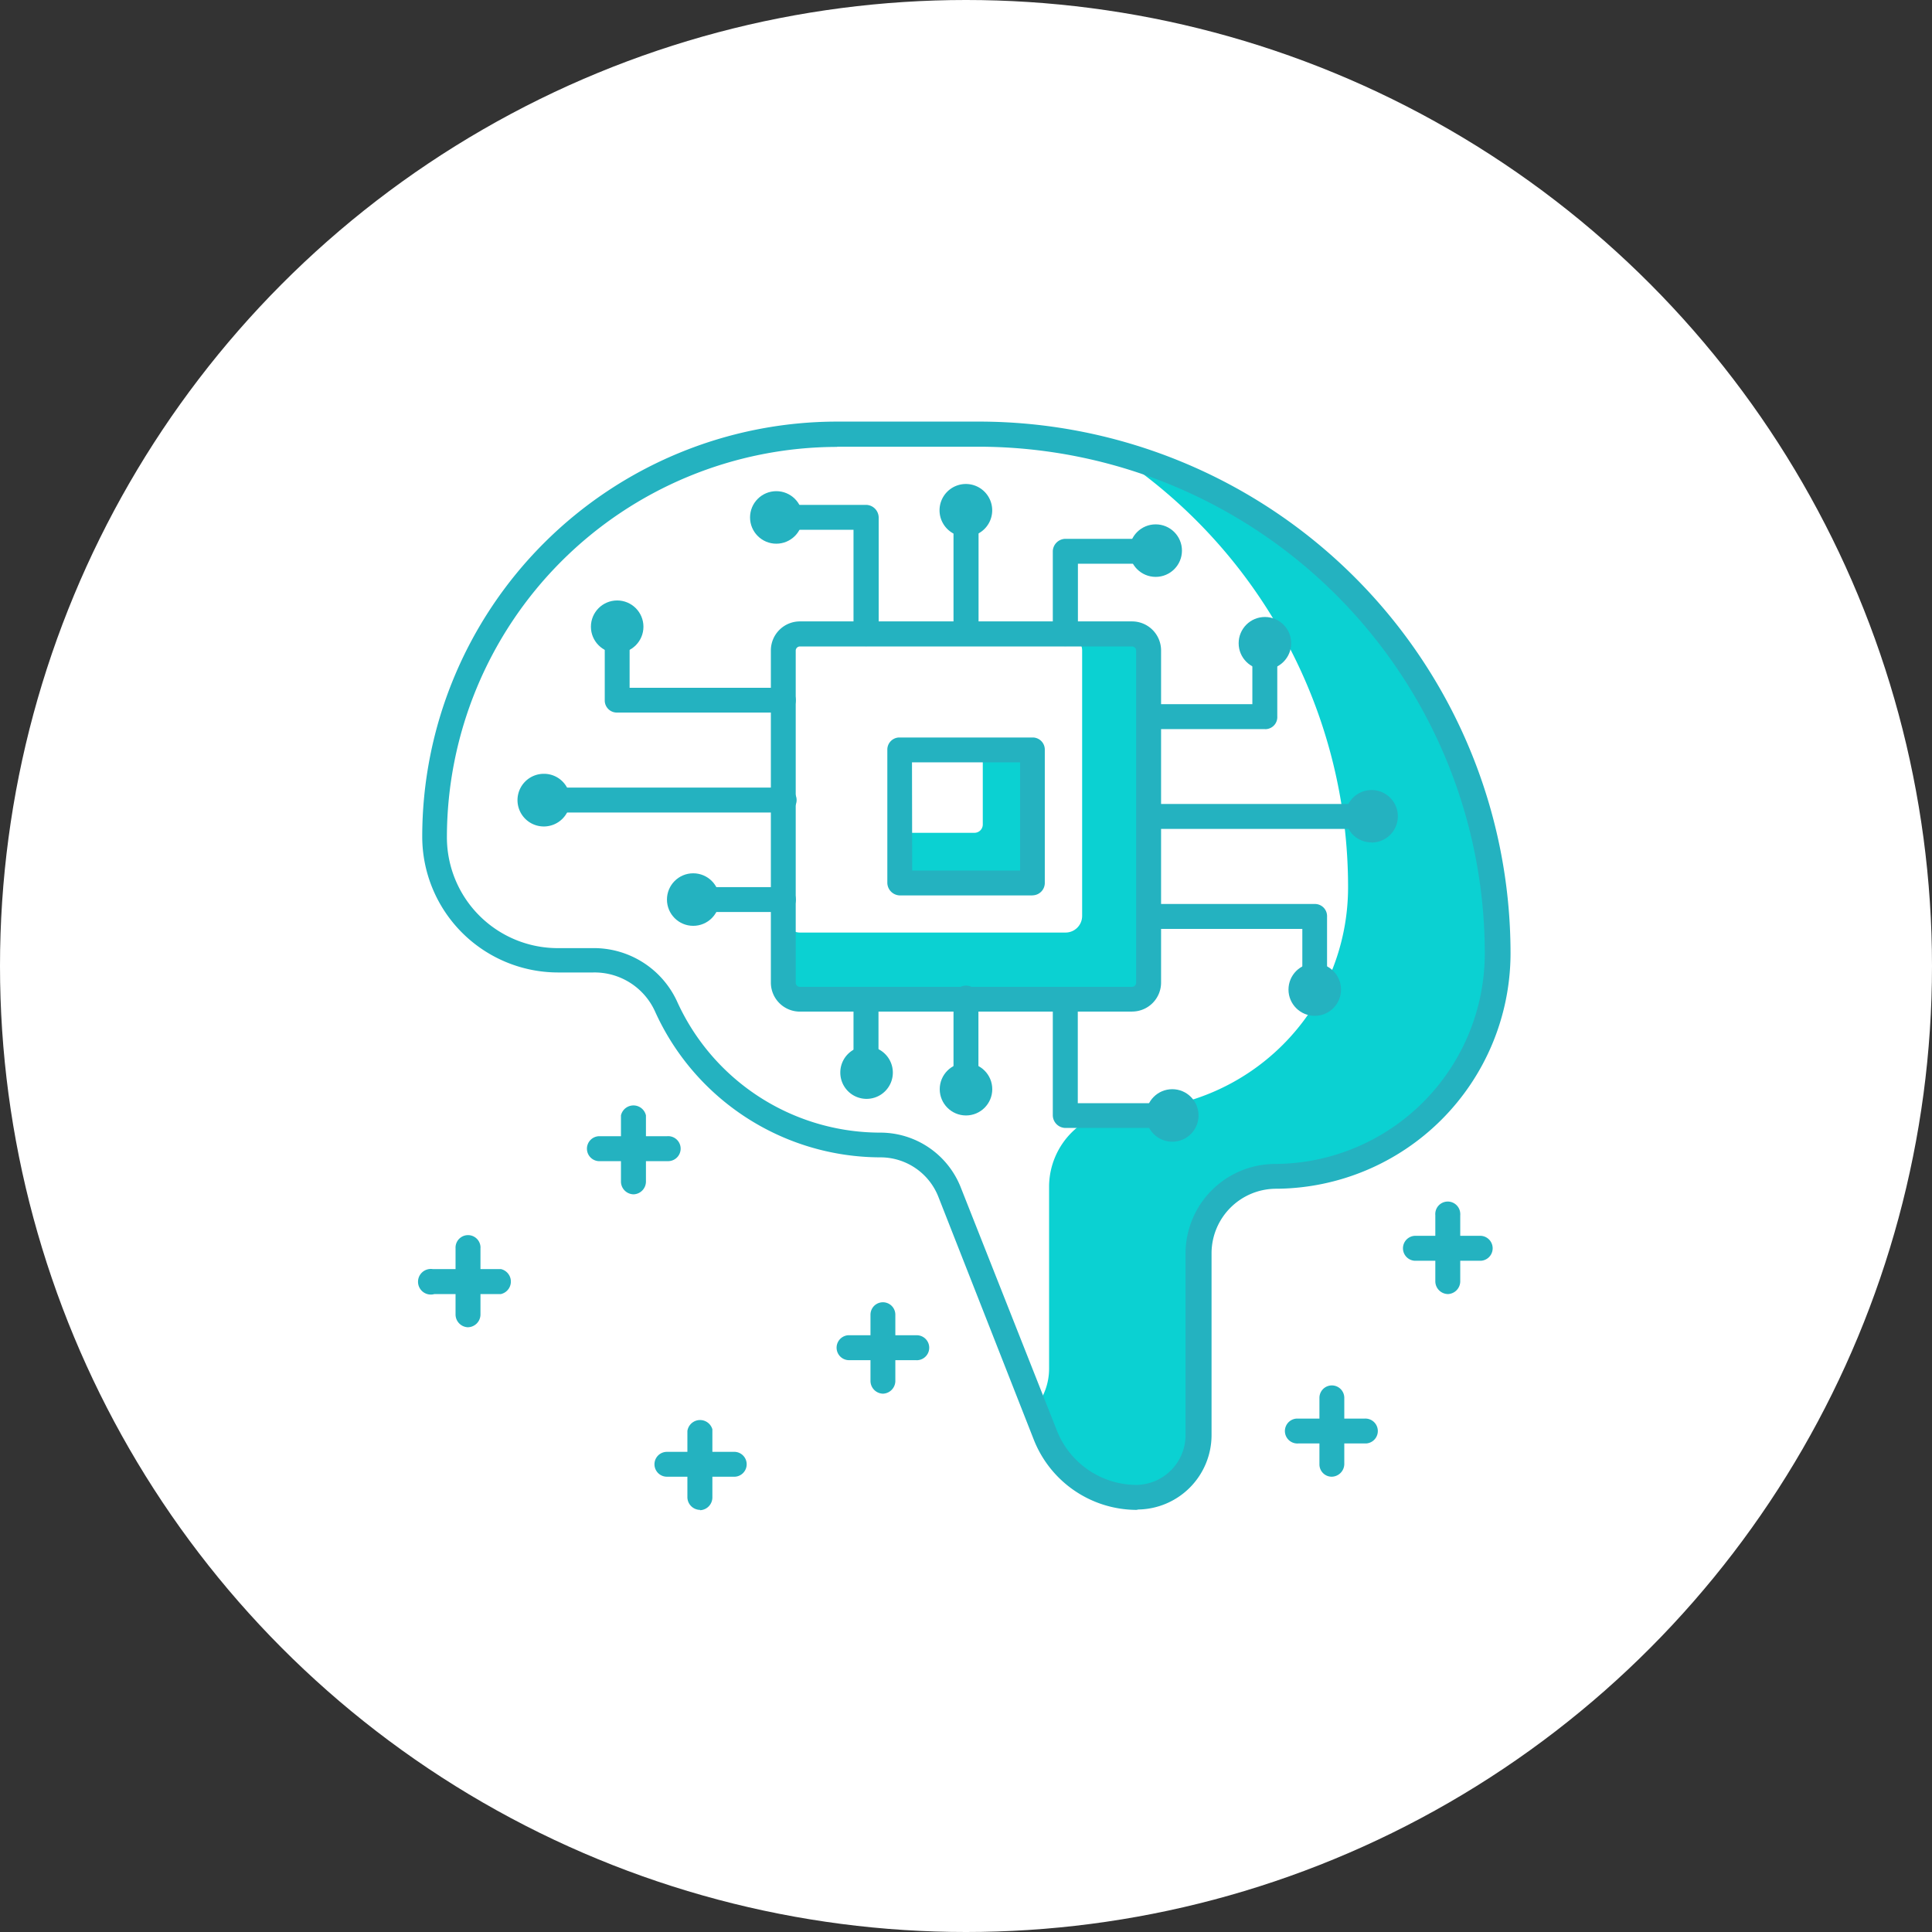 <svg id="SvgjsSvg1006" width="288" height="288" xmlns="http://www.w3.org/2000/svg" version="1.1" xmlns:xlink="http://www.w3.org/1999/xlink" xmlns:svgjs="http://svgjs.com/svgjs"><rect width="100%" height="100%" fill="#333333" stroke="none"/><defs id="SvgjsDefs1007"></defs><g id="SvgjsG1008" transform="matrix(1,0,0,1,0,0)"><svg xmlns="http://www.w3.org/2000/svg" data-name="Layer 1" viewBox="0 0 301.58 301.58" width="288" height="288"><g data-name="Layer 2" fill="#000000" class="color000 svgShape"><circle cx="150.79" cy="150.79" r="150.79" fill="#ffffff" data-name="Layer 1-2" class="colorfff svgShape"></circle></g><g data-name="Layer 2-2" fill="#000000" class="color000 svgShape"><g data-name="layer 1-2-2" fill="#000000" class="color000 svgShape"><path fill="#24b2c0" d="M78.19,202H67.81a2,2,0,1,1-.27-3.9H78.19a2,2,0,0,1,0,3.9Z" class="color2b5185 svgShape"></path><path fill="#24b2c0" d="M73 207.18a2 2 0 01-1.89-2V194.85a1.95 1.95 0 013.89-.27h0a1.22 1.22 0 010 .27v10.38A2 2 0 0173 207.18zM114.48 230.51H104.1a1.94 1.94 0 110-3.88h10.38a1.94 1.94 0 01.26 3.88h-.26z" class="color2b5185 svgShape"></path><path fill="#24b2c0" d="M109.3 235.69a2 2 0 01-2-1.94V223.37a2 2 0 013.9-.26v10.63a2 2 0 01-1.94 2zM104.12 181.25H93.74a1.95 1.95 0 11-.27-3.89h10.64a1.95 1.95 0 11.25 3.89h-.24z" class="color2b5185 svgShape"></path><path fill="#24b2c0" d="M98.93 186.43a2 2 0 01-2-1.94V174.11a2 2 0 013.9 0v10.38A2 2 0 0198.93 186.43zM143 212.32H132.62a1.95 1.95 0 01-.26-3.89H143a1.95 1.95 0 01.27 3.89A1.13 1.13 0 01143 212.32z" class="color2b5185 svgShape"></path><path fill="#24b2c0" d="M137.82 217.55a2 2 0 01-1.94-2V205.22a1.94 1.94 0 113.88 0V215.6A2 2 0 01137.82 217.55zM213 225.32H202.65a1.94 1.94 0 11-.27-3.88H213a1.94 1.94 0 01.26 3.88z" class="color2b5185 svgShape"></path><path fill="#24b2c0" d="M207.84 230.51a1.92 1.92 0 01-1.88-1.93V218.2a1.94 1.94 0 013.88 0v10.38A2 2 0 01207.84 230.51zM231.19 196.8H220.81a1.95 1.95 0 010-3.89h10.38a1.95 1.95 0 010 3.89z" class="color2b5185 svgShape"></path><path fill="#24b2c0" d="M226.05,202a2,2,0,0,1-2-1.95h0V189.68a1.95,1.95,0,1,1,3.89-.27h0a1.22,1.22,0,0,1,0,.27v10.37A2,2,0,0,1,226.05,202Z" class="color2b5185 svgShape"></path><path fill="#ffffff" d="M152.75,67.85H130.69a62.87,62.87,0,0,0-62.85,62.84h0a19.24,19.24,0,0,0,19.23,19.24h5.41A12.42,12.42,0,0,1,103.89,157a36.66,36.66,0,0,0,33.5,21.7h0a11.61,11.61,0,0,1,10.83,7.36l15,37.92a15.2,15.2,0,0,0,14.37,9.65,9.7,9.7,0,0,0,9.49-9.65V195.51a11.94,11.94,0,0,1,12-11.87h0A34.77,34.77,0,0,0,233.72,149a81,81,0,0,0-80.84-81.15Z" class="colorfff svgShape"></path><path fill="#0bd1d2" d="M173.5,70.53a80.93,80.93,0,0,1,36.93,68.13,34.77,34.77,0,0,1-34.61,34.61,12,12,0,0,0-12.06,11.84v28.55a9.55,9.55,0,0,1-2.23,6.13l1.72,4.23a15.18,15.18,0,0,0,14.36,9.65A9.69,9.69,0,0,0,187.1,224V195.51a11.93,11.93,0,0,1,12-11.87h0A34.77,34.77,0,0,0,233.72,149,81,81,0,0,0,173.5,70.53Z" class="colora3d4ff svgShape"></path><path fill="#24b2c0" d="M177.4,235.69a17.3,17.3,0,0,1-16-10.89l-14.93-38a9.71,9.71,0,0,0-9.05-6.14,38.69,38.69,0,0,1-35.21-22.86,10.36,10.36,0,0,0-9.62-6h-5.5a21.22,21.22,0,0,1-21.18-21.19,64.81,64.81,0,0,1,64.81-64.8h22.07a83,83,0,0,1,83,82.93V149a36.8,36.8,0,0,1-36.54,36.56,10.09,10.09,0,0,0-10.13,9.93V224a11.63,11.63,0,0,1-11.41,11.63ZM130.69,69.76a61,61,0,0,0-60.93,60.93A17.31,17.31,0,0,0,87,148h5.44a14.3,14.3,0,0,1,13.21,8.24,34.85,34.85,0,0,0,31.73,20.56A13.5,13.5,0,0,1,150,185.42l15,37.94a13.41,13.41,0,0,0,12.51,8.43,7.78,7.78,0,0,0,7.55-7.78v-28.5a14,14,0,0,1,14.06-13.82A32.89,32.89,0,0,0,231.77,149a79.1,79.1,0,0,0-78.93-79.27H130.69Z" class="color2b5185 svgShape"></path><rect width="57.04" height="57.04" x="122.26" y="98.93" fill="#0bd1d2" rx="2.59" class="colora3d4ff svgShape"></rect><rect width="46.66" height="46.66" x="122.26" y="98.91" fill="#ffffff" rx="2.59" class="colorfff svgShape"></rect><path fill="#24b2c0" d="M176.71,157.91H124.87a4.53,4.53,0,0,1-4.54-4.53V101.54A4.53,4.53,0,0,1,124.87,97h51.84a4.53,4.53,0,0,1,4.53,4.53h0v51.84a4.52,4.52,0,0,1-4.52,4.53h0Zm-51.85-57a.66.66,0,0,0-.65.65V153.4a.66.66,0,0,0,.65.65H176.7a.66.66,0,0,0,.65-.65V101.56a.65.65,0,0,0-.65-.65H124.86Z" class="color2b5185 svgShape"></path><rect width="20.74" height="20.74" x="140.42" y="117.09" fill="#0bd1d2" class="colora3d4ff svgShape"></rect><path fill="#ffffff" d="M140.41,117.09h13V128.7a1.3,1.3,0,0,1-1.3,1.3H140.41Z" class="colorfff svgShape"></path><path fill="#24b2c0" d="M161.16 139.77H140.4a2 2 0 01-1.89-1.94V117.07a1.89 1.89 0 011.83-1.95h20.82a1.89 1.89 0 011.93 1.84V117h0v20.76a1.94 1.94 0 01-1.89 2zm-18.77-3.88h16.84V119H142.36zM214.3 129.39h-35a1.95 1.95 0 010-3.89h35a1.95 1.95 0 01.26 3.89h-.26z" class="color2b5185 svgShape"></path><path fill="#24b2c0" d="M214.09 131.52a4.1 4.1 0 10-4.09-4.09h0a4.06 4.06 0 004.06 4.06h0zM205.23 156.65a2 2 0 01-1.94-1.94V145h-24a1.95 1.95 0 010-3.89h25.92a1.89 1.89 0 011.94 1.83.13.13 0 010 .06h0v11.73A2 2 0 01205.23 156.65z" class="color2b5185 svgShape"></path><circle cx="205.23" cy="154.47" r="4.1" fill="#24b2c0" class="color2b5185 svgShape"></circle><path fill="#24b2c0" d="M197.45,113.81H179.29a1.95,1.95,0,0,1,0-3.89h16.2V100.2a1.95,1.95,0,0,1,3.89,0v11.62a1.88,1.88,0,0,1-1.82,2h-.07Z" class="color2b5185 svgShape"></path><circle cx="197.45" cy="100.41" r="4.1" fill="#24b2c0" class="color2b5185 svgShape"></circle><path fill="#24b2c0" d="M122.26,126.83H84.67a1.95,1.95,0,0,1-.27-3.89h37.86a1.95,1.95,0,1,1,0,3.89Z" class="color2b5185 svgShape"></path><path fill="#24b2c0" d="M84.88 120.79A4.11 4.11 0 1089 124.91h0a4.08 4.08 0 00-4-4.12h-.05zM122.26 111.23H96.35a1.89 1.89 0 01-1.95-1.82v-.07h0V97.61a1.94 1.94 0 113.88-.26 1.13 1.13 0 010 .26v9.75h24a1.94 1.94 0 010 3.88z" class="color2b5185 svgShape"></path><circle cx="96.34" cy="97.83" r="4.1" fill="#24b2c0" class="color2b5185 svgShape"></circle><path fill="#24b2c0" d="M122.26,142.36H108a1.94,1.94,0,0,1,0-3.88h14.29a1.94,1.94,0,0,1,0,3.88Z" class="color2b5185 svgShape"></path><circle cx="108.21" cy="140.42" r="4.1" fill="#24b2c0" class="color2b5185 svgShape"></circle><path fill="#24b2c0" d="M150.78,100.72a2,2,0,0,1-1.94-1.94V79.46a2,2,0,0,1,3.91,0h0V98.78A2,2,0,0,1,150.78,100.72Z" class="color2b5185 svgShape"></path><path fill="#24b2c0" d="M151 98.78a.16.16 0 01-.16.15.15.15 0 01-.15-.15h0a.16.16 0 01.16-.16A.15.15 0 01151 98.78zM154.88 79.67a4.11 4.11 0 10-4.11 4.1h0a4.11 4.11 0 004.11-4.1zM166.34 100.86a2 2 0 01-2-2h0V86a2 2 0 011.95-1.89h14.3a1.95 1.95 0 01.27 3.89h-12.6v11A2 2 0 01166.34 100.86z" class="color2b5185 svgShape"></path><circle cx="180.4" cy="85.95" r="4.1" fill="#24b2c0" class="color2b5185 svgShape"></circle><path fill="#24b2c0" d="M135.23,100.86a2,2,0,0,1-2-2V82.7H121a1.95,1.95,0,0,1-.27-3.89h0a1.22,1.22,0,0,1,.27,0h14.22a2,2,0,0,1,1.94,2V98.9A2,2,0,0,1,135.23,100.86Z" class="color2b5185 svgShape"></path><circle cx="121.18" cy="80.77" r="4.1" fill="#24b2c0" class="color2b5185 svgShape"></circle><path fill="#24b2c0" d="M150.78,172.18a2,2,0,0,1-1.94-2v-14.3a1.95,1.95,0,0,1,3.89-.26h0v14.56A2,2,0,0,1,150.78,172.18Z" class="color2b5185 svgShape"></path><circle cx="150.79" cy="170.02" r="4.1" fill="#24b2c0" class="color2b5185 svgShape"></circle><path fill="#24b2c0" d="M135.23,169.59a2,2,0,0,1-2-2V156a2,2,0,0,1,3.9,0v11.66A2,2,0,0,1,135.23,169.59Z" class="color2b5185 svgShape"></path><path fill="#24b2c0" d="M131.17 167.43a4.1 4.1 0 104.09-4.1A4.08 4.08 0 00131.17 167.43zM183.19 176.07H166.34a2 2 0 01-2-1.95V156a2 2 0 013.9 0v16.21h14.9a1.95 1.95 0 11.26 3.89z" class="color2b5185 svgShape"></path><circle cx="182.99" cy="174.12" r="4.1" fill="#24b2c0" class="color2b5185 svgShape"></circle></g></g></svg></g></svg>